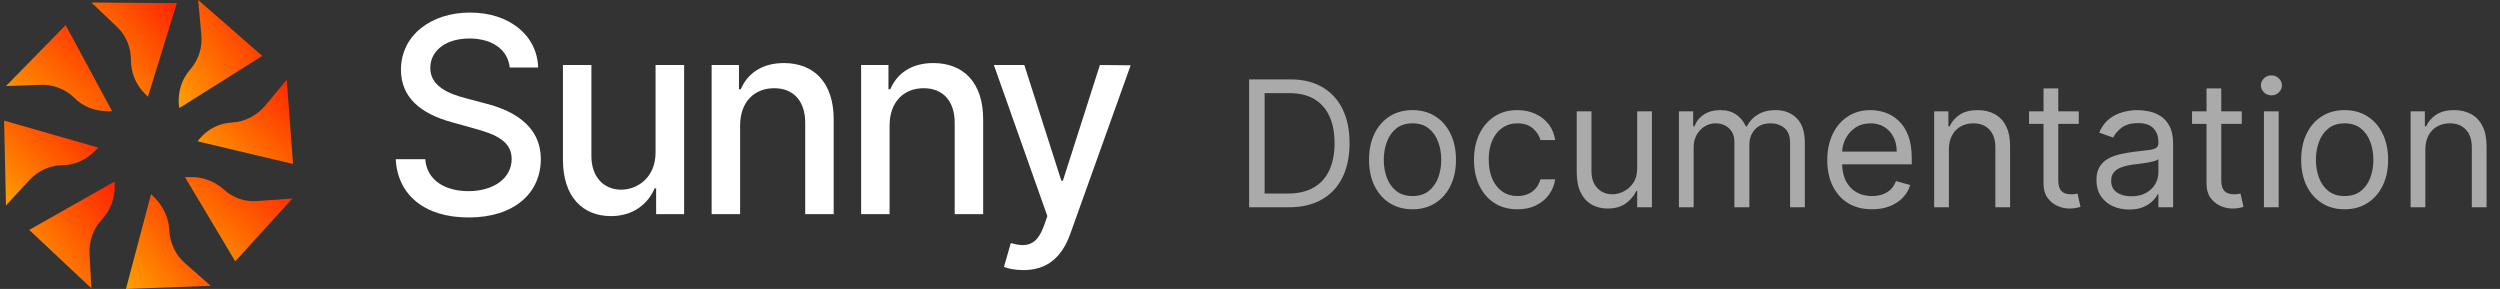 <svg width="398" height="46" viewBox="0 0 398 46" fill="none" xmlns="http://www.w3.org/2000/svg">
<rect x="0" y="0" width="398" height="46" fill="#333333" stroke="none"/>
<path d="M14.551 0.4L18.551 4.2C20.051 5.6 20.851 7.5 20.851 9.6C20.851 11.6 21.651 13.5 23.051 14.9L23.551 15.4L28.151 0.5" fill="url(#paint0_linear_1006_2206)"/>
<path d="M0.951 13.7L6.451 13.5C8.451 13.4 10.451 14.2 11.851 15.6C13.251 17 15.151 17.7 17.151 17.7H17.851L10.451 4" fill="url(#paint1_linear_1006_2206)"/>
<path d="M0.951 32.7L4.651 28.7C6.051 27.2 7.951 26.3 9.951 26.3C11.951 26.3 13.751 25.4 15.151 24L15.651 23.5L0.651 19.2" fill="url(#paint2_linear_1006_2206)"/>
<path d="M14.551 45.9L14.251 40.4C14.151 38.4 14.851 36.4 16.251 34.9C17.551 33.5 18.351 31.5 18.251 29.6V28.9L4.651 36.6" fill="url(#paint3_linear_1006_2206)"/>
<path d="M33.551 45.5L29.451 41.9C27.951 40.6 27.051 38.7 26.951 36.6C26.851 34.6 25.951 32.8 24.551 31.4L24.051 30.9L20.051 46" fill="url(#paint4_linear_1006_2206)"/>
<path d="M46.551 31.6L41.051 32C39.051 32.2 37.051 31.5 35.551 30.1C34.051 28.8 32.151 28.1 30.151 28.2H29.451L37.451 41.6" fill="url(#paint5_linear_1006_2206)"/>
<path d="M45.651 12.7L42.151 16.9C40.851 18.4 38.951 19.4 36.951 19.5C34.951 19.6 33.151 20.5 31.851 22L31.451 22.5L46.651 26.1" fill="url(#paint6_linear_1006_2206)"/>
<path d="M31.551 0L32.051 5.5C32.251 7.5 31.651 9.5 30.251 11.1C28.951 12.6 28.351 14.5 28.451 16.5L28.551 17.2L41.751 8.9" fill="url(#paint7_linear_1006_2206)"/>
<path d="M81.155 10.75H85.671C85.535 5.679 81.14 2 74.836 2C68.607 2 63.834 5.633 63.834 11.091C63.834 15.497 66.925 18.078 71.911 19.454L75.578 20.475C78.897 21.371 81.458 22.485 81.458 25.298C81.458 28.39 78.564 30.431 74.578 30.431C70.971 30.431 67.971 28.792 67.698 25.345H63C63.303 31.08 67.653 34.621 74.608 34.621C81.898 34.621 86.096 30.709 86.096 25.345C86.096 19.64 81.11 17.429 77.169 16.44L74.139 15.636C71.714 15.002 68.486 13.842 68.501 10.812C68.501 8.122 70.911 6.128 74.73 6.128C78.291 6.128 80.822 7.828 81.155 10.75Z" fill="white"/>
<path d="M104.366 24.247C104.381 28.282 101.441 30.199 98.895 30.199C96.092 30.199 94.152 28.127 94.152 24.896V10.348H89.621V25.453C89.621 31.343 92.788 34.404 97.259 34.404C100.759 34.404 103.139 32.518 104.215 29.983H104.457V34.095H108.912V10.348H104.366V24.247Z" fill="white"/>
<path d="M117.825 19.995C117.825 16.208 120.098 14.043 123.25 14.043C126.327 14.043 128.191 16.099 128.191 19.547V34.095H132.722V18.991C132.722 13.116 129.555 10.039 124.796 10.039C121.295 10.039 119.007 11.693 117.931 14.213H117.643V10.348H113.294V34.095H117.825V19.995Z" fill="white"/>
<path d="M141.623 19.995C141.623 16.208 143.896 14.043 147.049 14.043C150.125 14.043 151.989 16.099 151.989 19.547V34.095H156.52V18.991C156.52 13.116 153.353 10.039 148.594 10.039C145.094 10.039 142.805 11.693 141.729 14.213H141.441V10.348H137.092V34.095H141.623V19.995Z" fill="white"/>
<path d="M162.921 43C166.664 43 169.028 41.006 170.377 37.264L180 10.395L175.105 10.348L169.21 28.777H168.967L163.072 10.348H158.223L166.74 34.404L166.179 35.981C165.027 39.135 163.406 39.398 160.92 38.702L159.829 42.49C160.375 42.737 161.557 43 162.921 43Z" fill="white"/>
<path d="M205.145 33H198.86V12.636H205.423C207.398 12.636 209.089 13.044 210.494 13.859C211.899 14.668 212.976 15.831 213.725 17.349C214.475 18.861 214.849 20.671 214.849 22.778C214.849 24.9 214.471 26.726 213.716 28.257C212.96 29.782 211.859 30.955 210.414 31.777C208.969 32.592 207.213 33 205.145 33ZM201.326 30.812H204.985C206.669 30.812 208.065 30.488 209.172 29.838C210.279 29.188 211.104 28.264 211.647 27.064C212.191 25.864 212.463 24.436 212.463 22.778C212.463 21.134 212.194 19.719 211.657 18.533C211.12 17.34 210.318 16.425 209.251 15.788C208.184 15.145 206.855 14.824 205.264 14.824H201.326V30.812ZM224.872 33.318C223.493 33.318 222.283 32.99 221.243 32.334C220.208 31.678 219.4 30.759 218.816 29.579C218.24 28.4 217.951 27.021 217.951 25.443C217.951 23.852 218.24 22.463 218.816 21.277C219.4 20.09 220.208 19.169 221.243 18.513C222.283 17.857 223.493 17.528 224.872 17.528C226.251 17.528 227.457 17.857 228.491 18.513C229.532 19.169 230.341 20.09 230.917 21.277C231.501 22.463 231.792 23.852 231.792 25.443C231.792 27.021 231.501 28.4 230.917 29.579C230.341 30.759 229.532 31.678 228.491 32.334C227.457 32.99 226.251 33.318 224.872 33.318ZM224.872 31.21C225.919 31.21 226.781 30.942 227.457 30.405C228.133 29.868 228.634 29.162 228.958 28.287C229.283 27.412 229.446 26.464 229.446 25.443C229.446 24.422 229.283 23.471 228.958 22.59C228.634 21.708 228.133 20.995 227.457 20.452C226.781 19.908 225.919 19.636 224.872 19.636C223.824 19.636 222.963 19.908 222.287 20.452C221.61 20.995 221.11 21.708 220.785 22.59C220.46 23.471 220.298 24.422 220.298 25.443C220.298 26.464 220.46 27.412 220.785 28.287C221.11 29.162 221.61 29.868 222.287 30.405C222.963 30.942 223.824 31.21 224.872 31.21ZM241.579 33.318C240.147 33.318 238.914 32.98 237.88 32.304C236.846 31.628 236.05 30.697 235.494 29.51C234.937 28.323 234.658 26.968 234.658 25.443C234.658 23.892 234.943 22.523 235.513 21.337C236.09 20.143 236.892 19.212 237.92 18.543C238.954 17.866 240.16 17.528 241.539 17.528C242.613 17.528 243.581 17.727 244.442 18.125C245.304 18.523 246.01 19.079 246.56 19.796C247.111 20.511 247.452 21.347 247.585 22.301H245.238C245.059 21.605 244.661 20.989 244.045 20.452C243.435 19.908 242.613 19.636 241.579 19.636C240.664 19.636 239.862 19.875 239.173 20.352C238.49 20.823 237.956 21.489 237.572 22.351C237.194 23.206 237.005 24.21 237.005 25.364C237.005 26.544 237.191 27.571 237.562 28.446C237.94 29.321 238.47 30 239.153 30.484C239.842 30.968 240.651 31.21 241.579 31.21C242.189 31.21 242.742 31.104 243.239 30.892C243.737 30.68 244.157 30.375 244.502 29.977C244.847 29.579 245.092 29.102 245.238 28.546H247.585C247.452 29.447 247.124 30.259 246.6 30.982C246.083 31.697 245.397 32.267 244.542 32.692C243.693 33.109 242.706 33.318 241.579 33.318ZM260.64 26.756V17.727H262.987V33H260.64V30.415H260.481C260.123 31.19 259.566 31.85 258.81 32.394C258.055 32.93 257.1 33.199 255.947 33.199C254.992 33.199 254.144 32.99 253.401 32.572C252.659 32.148 252.076 31.512 251.651 30.663C251.227 29.808 251.015 28.731 251.015 27.432V17.727H253.362V27.273C253.362 28.386 253.673 29.275 254.296 29.938C254.926 30.6 255.728 30.932 256.702 30.932C257.286 30.932 257.879 30.783 258.482 30.484C259.092 30.186 259.603 29.729 260.013 29.112C260.431 28.496 260.64 27.71 260.64 26.756ZM267.284 33V17.727H269.551V20.114H269.75C270.069 19.298 270.582 18.665 271.292 18.215C272.001 17.757 272.853 17.528 273.847 17.528C274.855 17.528 275.693 17.757 276.363 18.215C277.039 18.665 277.566 19.298 277.944 20.114H278.103C278.494 19.325 279.08 18.698 279.863 18.234C280.645 17.764 281.583 17.528 282.676 17.528C284.042 17.528 285.159 17.956 286.027 18.811C286.896 19.66 287.33 20.982 287.33 22.778V33H284.983V22.778C284.983 21.651 284.675 20.846 284.059 20.362C283.442 19.878 282.716 19.636 281.881 19.636C280.807 19.636 279.975 19.961 279.385 20.611C278.795 21.254 278.5 22.069 278.5 23.057V33H276.114V22.54C276.114 21.671 275.832 20.972 275.269 20.442C274.705 19.905 273.98 19.636 273.091 19.636C272.481 19.636 271.911 19.799 271.381 20.124C270.857 20.448 270.433 20.899 270.108 21.476C269.79 22.046 269.631 22.706 269.631 23.454V33H267.284ZM298.024 33.318C296.552 33.318 295.283 32.993 294.216 32.344C293.155 31.688 292.336 30.773 291.76 29.599C291.19 28.419 290.904 27.047 290.904 25.483C290.904 23.919 291.19 22.54 291.76 21.347C292.336 20.147 293.138 19.212 294.166 18.543C295.2 17.866 296.406 17.528 297.785 17.528C298.581 17.528 299.366 17.661 300.142 17.926C300.917 18.191 301.623 18.622 302.26 19.219C302.896 19.809 303.403 20.591 303.781 21.565C304.159 22.54 304.348 23.74 304.348 25.165V26.159H292.575V24.131H301.961C301.961 23.269 301.789 22.5 301.444 21.824C301.106 21.148 300.622 20.614 299.993 20.223C299.369 19.832 298.634 19.636 297.785 19.636C296.85 19.636 296.042 19.868 295.359 20.332C294.683 20.79 294.163 21.386 293.798 22.122C293.433 22.858 293.251 23.647 293.251 24.489V25.841C293.251 26.994 293.45 27.972 293.848 28.774C294.252 29.57 294.812 30.176 295.528 30.594C296.244 31.005 297.076 31.21 298.024 31.21C298.64 31.21 299.197 31.124 299.694 30.952C300.198 30.773 300.632 30.508 300.997 30.156C301.361 29.798 301.643 29.354 301.842 28.824L304.109 29.46C303.87 30.229 303.469 30.905 302.906 31.489C302.342 32.065 301.646 32.516 300.818 32.841C299.989 33.159 299.058 33.318 298.024 33.318ZM310.264 23.812V33H307.917V17.727H310.184V20.114H310.383C310.741 19.338 311.285 18.715 312.014 18.244C312.743 17.767 313.684 17.528 314.838 17.528C315.872 17.528 316.777 17.741 317.552 18.165C318.328 18.582 318.931 19.219 319.362 20.074C319.793 20.922 320.008 21.996 320.008 23.296V33H317.662V23.454C317.662 22.255 317.35 21.32 316.727 20.651C316.104 19.974 315.249 19.636 314.162 19.636C313.413 19.636 312.743 19.799 312.153 20.124C311.57 20.448 311.109 20.922 310.771 21.546C310.433 22.169 310.264 22.924 310.264 23.812ZM330.938 17.727V19.716H323.023V17.727H330.938ZM325.33 14.068H327.677V28.625C327.677 29.288 327.773 29.785 327.965 30.116C328.164 30.441 328.416 30.66 328.721 30.773C329.032 30.879 329.361 30.932 329.705 30.932C329.964 30.932 330.176 30.919 330.342 30.892C330.507 30.859 330.64 30.832 330.739 30.812L331.217 32.92C331.058 32.98 330.835 33.04 330.55 33.099C330.265 33.166 329.904 33.199 329.467 33.199C328.804 33.199 328.154 33.056 327.518 32.771C326.888 32.486 326.364 32.052 325.947 31.469C325.536 30.885 325.33 30.15 325.33 29.261V14.068ZM338.962 33.358C337.995 33.358 337.116 33.176 336.327 32.811C335.539 32.44 334.912 31.906 334.448 31.21C333.984 30.508 333.752 29.659 333.752 28.665C333.752 27.79 333.924 27.081 334.269 26.537C334.614 25.987 335.075 25.556 335.651 25.244C336.228 24.933 336.864 24.701 337.56 24.548C338.263 24.389 338.969 24.263 339.678 24.171C340.606 24.051 341.359 23.962 341.935 23.902C342.519 23.836 342.943 23.726 343.208 23.574C343.48 23.421 343.616 23.156 343.616 22.778V22.699C343.616 21.718 343.347 20.956 342.81 20.412C342.28 19.868 341.475 19.597 340.394 19.597C339.274 19.597 338.396 19.842 337.759 20.332C337.123 20.823 336.675 21.347 336.417 21.903L334.19 21.108C334.587 20.18 335.118 19.457 335.781 18.94C336.45 18.417 337.179 18.052 337.968 17.847C338.763 17.634 339.546 17.528 340.315 17.528C340.805 17.528 341.369 17.588 342.005 17.707C342.648 17.82 343.268 18.055 343.864 18.413C344.468 18.771 344.968 19.312 345.366 20.034C345.763 20.757 345.962 21.724 345.962 22.938V33H343.616V30.932H343.496C343.337 31.263 343.072 31.618 342.701 31.996C342.33 32.374 341.836 32.695 341.219 32.96C340.603 33.225 339.851 33.358 338.962 33.358ZM339.32 31.25C340.248 31.25 341.031 31.068 341.667 30.703C342.31 30.338 342.794 29.868 343.119 29.291C343.45 28.715 343.616 28.108 343.616 27.472V25.324C343.516 25.443 343.298 25.553 342.96 25.652C342.628 25.745 342.244 25.828 341.806 25.901C341.375 25.967 340.954 26.026 340.543 26.079C340.139 26.126 339.811 26.166 339.559 26.199C338.949 26.278 338.379 26.408 337.849 26.587C337.325 26.759 336.901 27.021 336.576 27.372C336.258 27.717 336.099 28.188 336.099 28.784C336.099 29.599 336.4 30.216 337.004 30.634C337.613 31.044 338.386 31.25 339.32 31.25ZM356.887 17.727V19.716H348.973V17.727H356.887ZM351.279 14.068H353.626V28.625C353.626 29.288 353.722 29.785 353.914 30.116C354.113 30.441 354.365 30.66 354.67 30.773C354.982 30.879 355.31 30.932 355.654 30.932C355.913 30.932 356.125 30.919 356.291 30.892C356.457 30.859 356.589 30.832 356.689 30.812L357.166 32.92C357.007 32.98 356.785 33.04 356.5 33.099C356.215 33.166 355.853 33.199 355.416 33.199C354.753 33.199 354.103 33.056 353.467 32.771C352.837 32.486 352.314 32.052 351.896 31.469C351.485 30.885 351.279 30.15 351.279 29.261V14.068ZM360.417 33V17.727H362.764V33H360.417ZM361.61 15.182C361.153 15.182 360.759 15.026 360.427 14.714C360.102 14.403 359.94 14.028 359.94 13.591C359.94 13.153 360.102 12.779 360.427 12.467C360.759 12.156 361.153 12 361.61 12C362.068 12 362.459 12.156 362.784 12.467C363.115 12.779 363.281 13.153 363.281 13.591C363.281 14.028 363.115 14.403 362.784 14.714C362.459 15.026 362.068 15.182 361.61 15.182ZM373.266 33.318C371.888 33.318 370.678 32.99 369.637 32.334C368.603 31.678 367.794 30.759 367.211 29.579C366.634 28.4 366.346 27.021 366.346 25.443C366.346 23.852 366.634 22.463 367.211 21.277C367.794 20.09 368.603 19.169 369.637 18.513C370.678 17.857 371.888 17.528 373.266 17.528C374.645 17.528 375.852 17.857 376.886 18.513C377.926 19.169 378.735 20.09 379.312 21.277C379.895 22.463 380.187 23.852 380.187 25.443C380.187 27.021 379.895 28.4 379.312 29.579C378.735 30.759 377.926 31.678 376.886 32.334C375.852 32.99 374.645 33.318 373.266 33.318ZM373.266 31.21C374.314 31.21 375.175 30.942 375.852 30.405C376.528 29.868 377.028 29.162 377.353 28.287C377.678 27.412 377.84 26.464 377.84 25.443C377.84 24.422 377.678 23.471 377.353 22.59C377.028 21.708 376.528 20.995 375.852 20.452C375.175 19.908 374.314 19.636 373.266 19.636C372.219 19.636 371.357 19.908 370.681 20.452C370.005 20.995 369.504 21.708 369.18 22.59C368.855 23.471 368.692 24.422 368.692 25.443C368.692 26.464 368.855 27.412 369.18 28.287C369.504 29.162 370.005 29.868 370.681 30.405C371.357 30.942 372.219 31.21 373.266 31.21ZM386.115 23.812V33H383.769V17.727H386.036V20.114H386.235C386.593 19.338 387.136 18.715 387.865 18.244C388.595 17.767 389.536 17.528 390.689 17.528C391.723 17.528 392.628 17.741 393.404 18.165C394.179 18.582 394.783 19.219 395.213 20.074C395.644 20.922 395.86 21.996 395.86 23.296V33H393.513V23.454C393.513 22.255 393.202 21.32 392.578 20.651C391.955 19.974 391.1 19.636 390.013 19.636C389.264 19.636 388.595 19.799 388.005 20.124C387.421 20.448 386.961 20.922 386.623 21.546C386.284 22.169 386.115 22.924 386.115 23.812Z" fill="#AAAAAA"/>
<defs>
<linearGradient id="paint0_linear_1006_2206" x1="29.575" y1="-6.965" x2="4.409" y2="12.715" gradientUnits="userSpaceOnUse">
<stop stop-color="#FF0000"/>
<stop offset="1" stop-color="#FFC700"/>
</linearGradient>
<linearGradient id="paint1_linear_1006_2206" x1="19.62" y1="-2.727" x2="-4.018" y2="22.423" gradientUnits="userSpaceOnUse">
<stop stop-color="#FF0000"/>
<stop offset="1" stop-color="#FFC700"/>
</linearGradient>
<linearGradient id="paint2_linear_1006_2206" x1="17.221" y1="12.572" x2="-6.095" y2="34.917" gradientUnits="userSpaceOnUse">
<stop stop-color="#FF0000"/>
<stop offset="1" stop-color="#FFC700"/>
</linearGradient>
<linearGradient id="paint3_linear_1006_2206" x1="19.684" y1="20.553" x2="-7.797" y2="39.527" gradientUnits="userSpaceOnUse">
<stop stop-color="#FF0000"/>
<stop offset="1" stop-color="#FFC700"/>
</linearGradient>
<linearGradient id="paint4_linear_1006_2206" x1="34.964" y1="23.486" x2="9.718" y2="42.953" gradientUnits="userSpaceOnUse">
<stop stop-color="#FF0000"/>
<stop offset="1" stop-color="#FFC700"/>
</linearGradient>
<linearGradient id="paint5_linear_1006_2206" x1="48.341" y1="21.607" x2="25.265" y2="46.988" gradientUnits="userSpaceOnUse">
<stop stop-color="#FF0000"/>
<stop offset="1" stop-color="#FFC700"/>
</linearGradient>
<linearGradient id="paint6_linear_1006_2206" x1="48.242" y1="6.121" x2="25.083" y2="28.779" gradientUnits="userSpaceOnUse">
<stop stop-color="#FF0000"/>
<stop offset="1" stop-color="#FFC700"/>
</linearGradient>
<linearGradient id="paint7_linear_1006_2206" x1="43.145" y1="-8.445" x2="15.685" y2="9.883" gradientUnits="userSpaceOnUse">
<stop stop-color="#FF0000"/>
<stop offset="1" stop-color="#FFC700"/>
</linearGradient>
</defs>
</svg>
